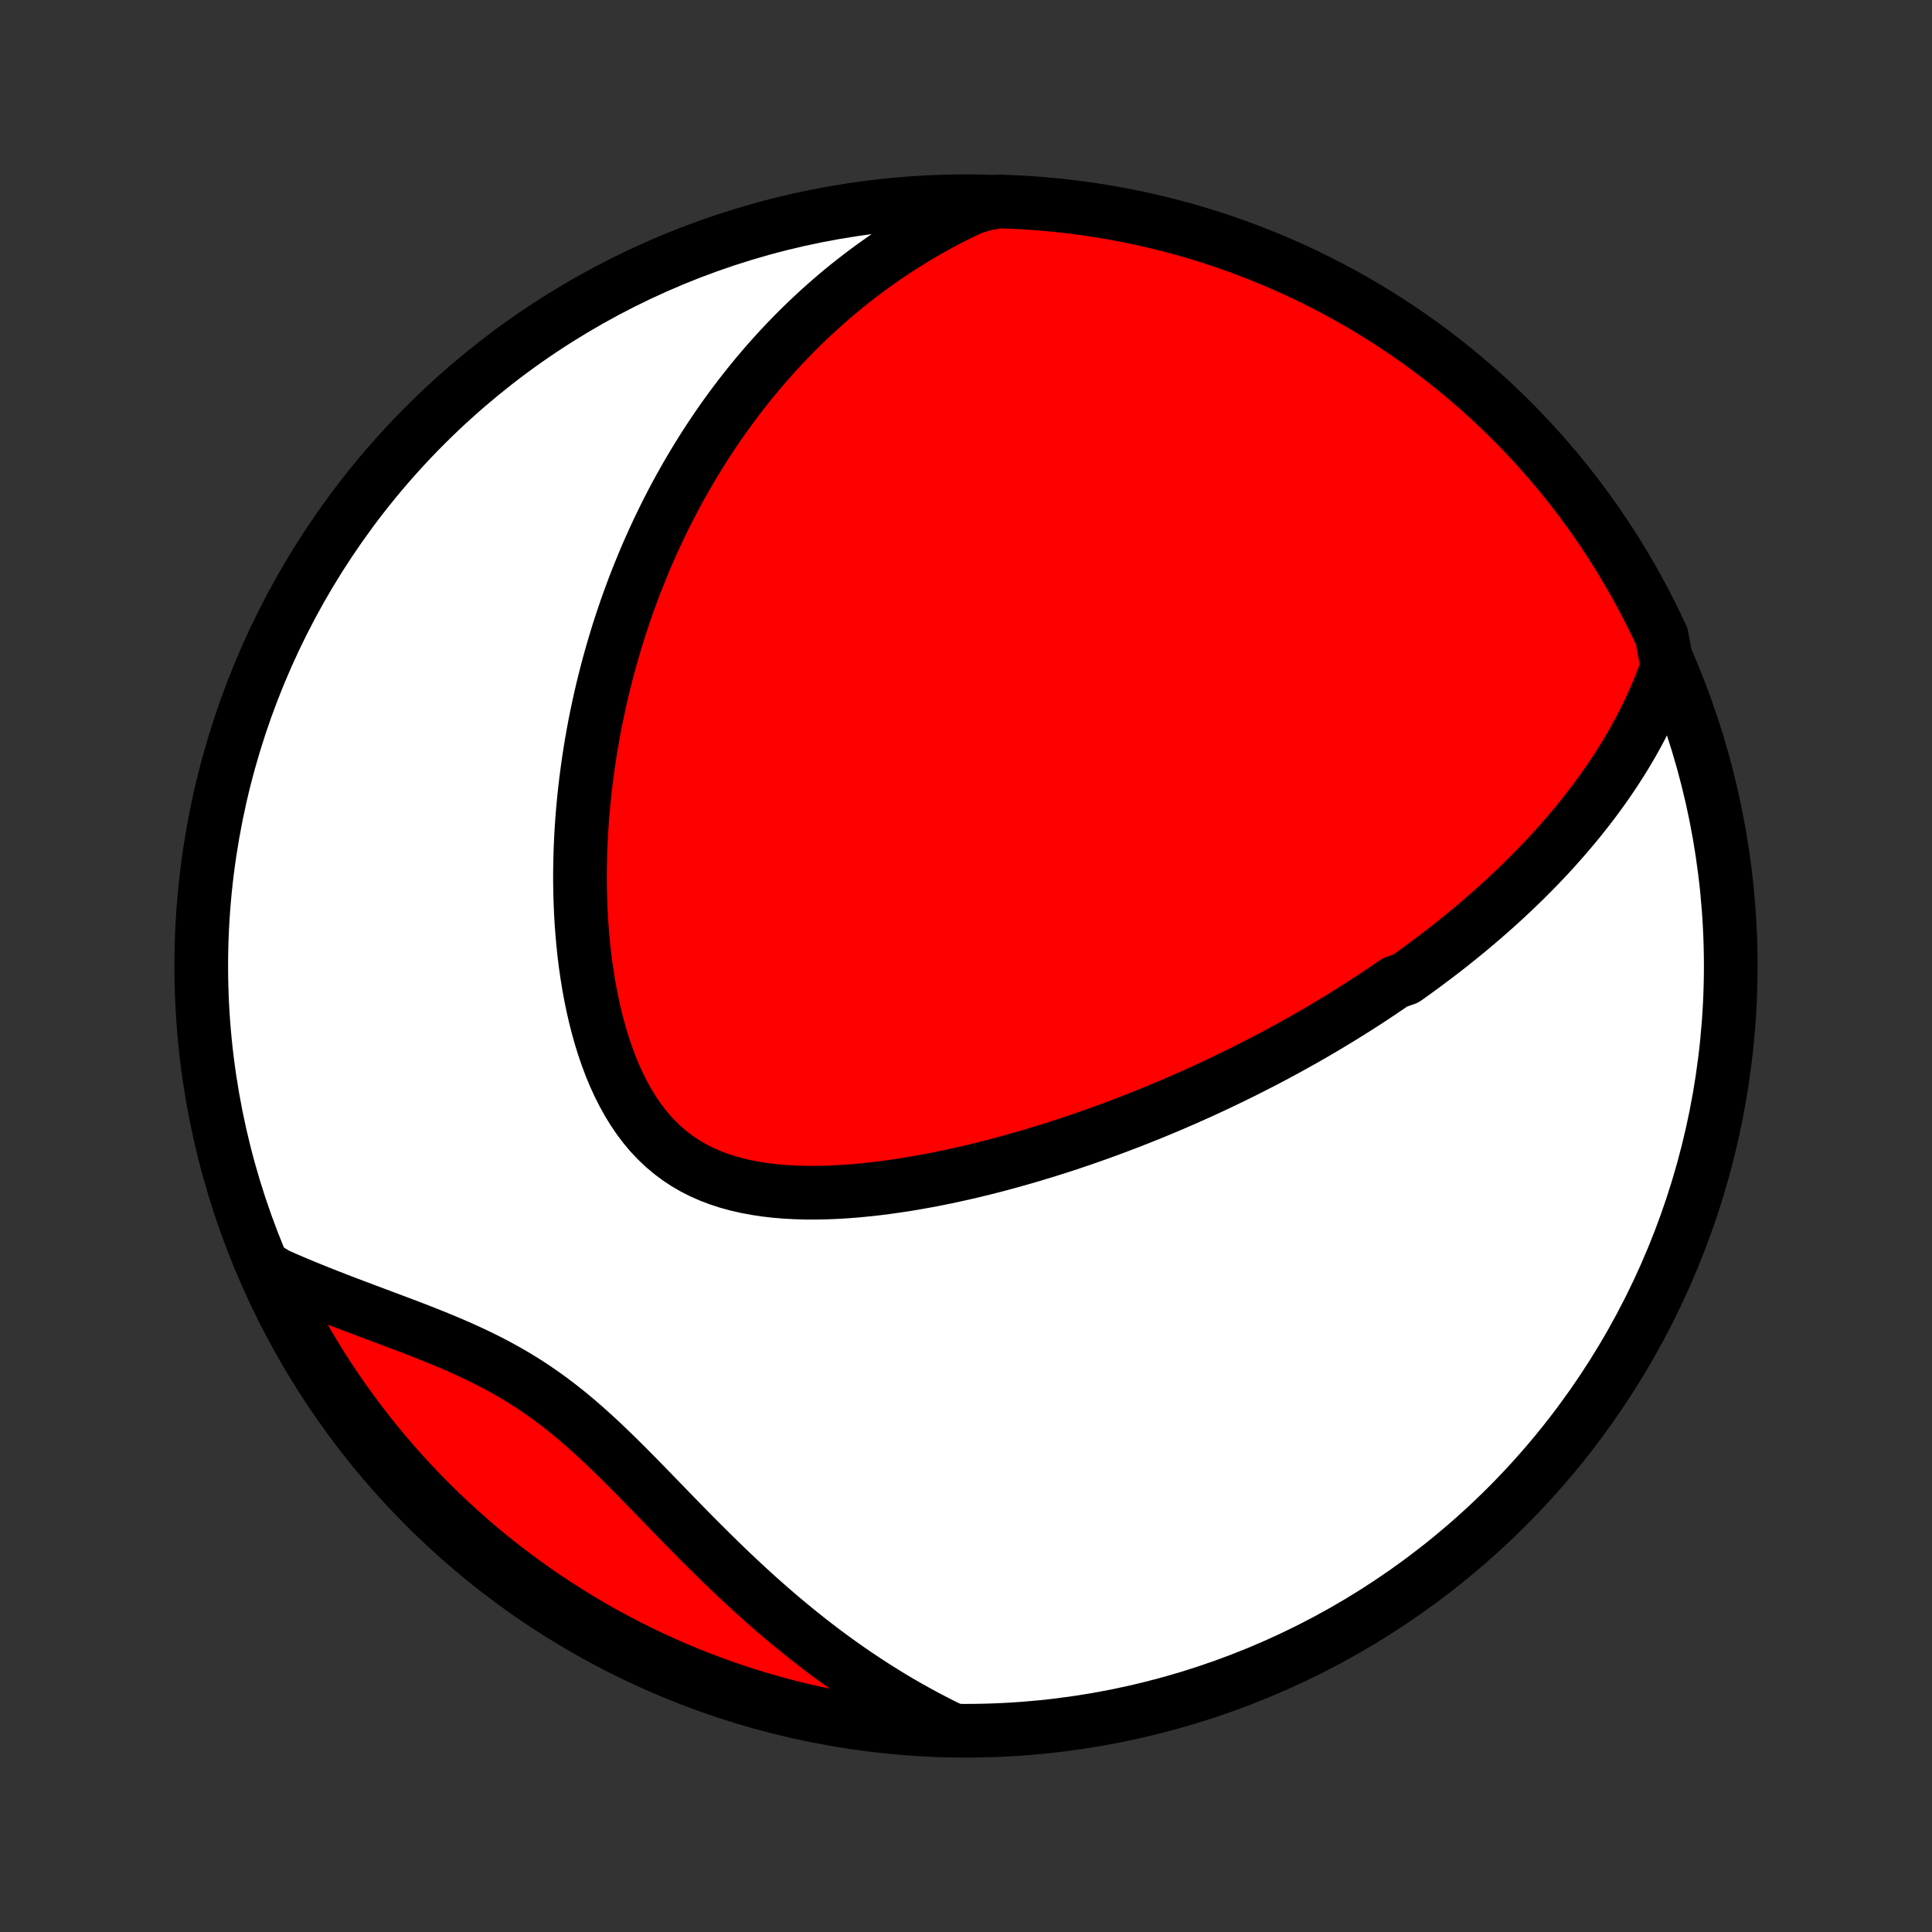 <?xml version="1.0" encoding="utf-8" standalone="no"?>
<!DOCTYPE svg PUBLIC "-//W3C//DTD SVG 1.1//EN"
  "http://www.w3.org/Graphics/SVG/1.1/DTD/svg11.dtd">
<!-- Created with matplotlib (http://matplotlib.org/) -->
<svg height="72pt" version="1.1" viewBox="0 0 72 72" width="72pt" xmlns="http://www.w3.org/2000/svg" xmlns:xlink="http://www.w3.org/1999/xlink">
 <rect x="0" y="0" width="72" height="72" fill="#333333" stroke="none"/>
 <defs>
  <style type="text/css">
*{stroke-linecap:butt;stroke-linejoin:round;}
  </style>
 </defs>
 <g id="figure_1">
  <g id="patch_1">
   <path d="
M0 72
L72 72
L72 0
L0 0
z
" style="fill:none;"/>
  </g>
  <g id="axes_1">
   <g id="PatchCollection_1">
    <defs>
     <path d="
M36 -7.5
C43.558 -7.5 50.808 -10.503 56.153 -15.848
C61.497 -21.192 64.5 -28.442 64.5 -36
C64.5 -43.558 61.497 -50.808 56.153 -56.153
C50.808 -61.497 43.558 -64.5 36 -64.5
C28.442 -64.5 21.192 -61.497 15.848 -56.153
C10.503 -50.808 7.5 -43.558 7.5 -36
C7.5 -28.442 10.503 -21.192 15.848 -15.848
C21.192 -10.503 28.442 -7.5 36 -7.5
z
" id="C0_0_a811fe30f3"/>
     <path d="
M62.135 -47.166
L62.026 -46.857
L61.911 -46.553
L61.791 -46.255
L61.666 -45.962
L61.537 -45.675
L61.404 -45.393
L61.267 -45.117
L61.127 -44.845
L60.984 -44.578
L60.837 -44.316
L60.688 -44.059
L60.536 -43.806
L60.381 -43.558
L60.224 -43.313
L60.065 -43.073
L59.904 -42.837
L59.742 -42.605
L59.577 -42.377
L59.411 -42.153
L59.243 -41.932
L59.074 -41.715
L58.904 -41.501
L58.732 -41.29
L58.559 -41.083
L58.385 -40.878
L58.21 -40.677
L58.034 -40.479
L57.857 -40.283
L57.68 -40.09
L57.501 -39.901
L57.321 -39.713
L57.141 -39.528
L56.96 -39.346
L56.778 -39.165
L56.595 -38.988
L56.412 -38.812
L56.227 -38.639
L56.043 -38.467
L55.857 -38.298
L55.671 -38.13
L55.484 -37.965
L55.296 -37.801
L55.108 -37.639
L54.919 -37.479
L54.729 -37.32
L54.538 -37.163
L54.347 -37.008
L54.155 -36.854
L53.962 -36.702
L53.768 -36.551
L53.573 -36.401
L53.377 -36.253
L53.181 -36.106
L52.984 -35.96
L52.785 -35.815
L52.586 -35.671
L52.386 -35.529
L51.982 -35.388
L51.778 -35.247
L51.573 -35.108
L51.367 -34.969
L51.16 -34.832
L50.951 -34.695
L50.741 -34.559
L50.53 -34.425
L50.317 -34.29
L50.103 -34.157
L49.888 -34.025
L49.67 -33.893
L49.451 -33.761
L49.231 -33.631
L49.009 -33.501
L48.785 -33.372
L48.559 -33.243
L48.331 -33.116
L48.102 -32.988
L47.87 -32.861
L47.636 -32.735
L47.401 -32.609
L47.163 -32.484
L46.923 -32.36
L46.68 -32.236
L46.436 -32.112
L46.189 -31.989
L45.939 -31.867
L45.687 -31.745
L45.432 -31.623
L45.175 -31.503
L44.915 -31.382
L44.653 -31.262
L44.387 -31.143
L44.119 -31.024
L43.847 -30.907
L43.573 -30.789
L43.296 -30.672
L43.015 -30.556
L42.731 -30.441
L42.445 -30.326
L42.154 -30.212
L41.861 -30.099
L41.564 -29.987
L41.264 -29.876
L40.961 -29.766
L40.654 -29.657
L40.343 -29.549
L40.029 -29.442
L39.711 -29.336
L39.39 -29.232
L39.065 -29.13
L38.737 -29.029
L38.405 -28.929
L38.07 -28.832
L37.731 -28.736
L37.389 -28.642
L37.043 -28.551
L36.694 -28.462
L36.342 -28.376
L35.986 -28.292
L35.628 -28.212
L35.266 -28.134
L34.902 -28.06
L34.535 -27.99
L34.166 -27.924
L33.794 -27.861
L33.42 -27.804
L33.045 -27.751
L32.668 -27.703
L32.29 -27.662
L31.911 -27.625
L31.532 -27.596
L31.152 -27.573
L30.773 -27.558
L30.395 -27.551
L30.019 -27.552
L29.644 -27.563
L29.272 -27.583
L28.904 -27.613
L28.539 -27.655
L28.179 -27.709
L27.824 -27.775
L27.476 -27.854
L27.134 -27.947
L26.8 -28.055
L26.474 -28.178
L26.158 -28.317
L25.851 -28.472
L25.555 -28.644
L25.27 -28.832
L24.996 -29.037
L24.733 -29.259
L24.483 -29.497
L24.244 -29.75
L24.018 -30.019
L23.804 -30.303
L23.601 -30.6
L23.411 -30.91
L23.232 -31.233
L23.064 -31.565
L22.907 -31.908
L22.761 -32.26
L22.626 -32.62
L22.5 -32.986
L22.385 -33.358
L22.279 -33.736
L22.181 -34.118
L22.093 -34.504
L22.013 -34.892
L21.941 -35.283
L21.878 -35.675
L21.821 -36.069
L21.772 -36.462
L21.731 -36.856
L21.696 -37.25
L21.667 -37.642
L21.645 -38.034
L21.629 -38.424
L21.619 -38.812
L21.614 -39.198
L21.615 -39.582
L21.622 -39.963
L21.633 -40.342
L21.649 -40.718
L21.67 -41.091
L21.695 -41.461
L21.725 -41.827
L21.759 -42.19
L21.797 -42.55
L21.839 -42.907
L21.885 -43.26
L21.934 -43.609
L21.987 -43.955
L22.043 -44.297
L22.103 -44.636
L22.165 -44.971
L22.231 -45.302
L22.3 -45.63
L22.371 -45.955
L22.446 -46.275
L22.523 -46.593
L22.603 -46.906
L22.685 -47.217
L22.77 -47.524
L22.857 -47.827
L22.947 -48.128
L23.038 -48.425
L23.132 -48.719
L23.229 -49.009
L23.327 -49.297
L23.428 -49.581
L23.531 -49.863
L23.635 -50.142
L23.742 -50.417
L23.851 -50.69
L23.962 -50.96
L24.074 -51.228
L24.189 -51.493
L24.306 -51.755
L24.424 -52.014
L24.545 -52.272
L24.667 -52.526
L24.791 -52.779
L24.917 -53.029
L25.045 -53.276
L25.175 -53.522
L25.307 -53.765
L25.441 -54.006
L25.577 -54.245
L25.715 -54.483
L25.854 -54.718
L25.996 -54.951
L26.14 -55.182
L26.286 -55.412
L26.434 -55.64
L26.584 -55.866
L26.736 -56.09
L26.89 -56.312
L27.047 -56.533
L27.206 -56.752
L27.367 -56.97
L27.531 -57.186
L27.697 -57.401
L27.865 -57.614
L28.036 -57.825
L28.21 -58.036
L28.386 -58.244
L28.565 -58.452
L28.746 -58.657
L28.931 -58.862
L29.118 -59.065
L29.309 -59.266
L29.502 -59.467
L29.698 -59.666
L29.898 -59.863
L30.101 -60.059
L30.308 -60.254
L30.517 -60.447
L30.731 -60.639
L30.948 -60.83
L31.169 -61.019
L31.393 -61.206
L31.622 -61.392
L31.855 -61.576
L32.092 -61.759
L32.333 -61.94
L32.578 -62.119
L32.829 -62.297
L33.084 -62.473
L33.343 -62.647
L33.608 -62.818
L33.878 -62.988
L34.153 -63.156
L34.433 -63.321
L34.719 -63.484
L35.01 -63.644
L35.307 -63.802
L35.611 -63.957
L35.92 -64.109
L36.236 -64.258
L36.734 -64.404
L37.231 -64.491
L37.728 -64.473
L38.224 -64.448
L38.719 -64.413
L39.214 -64.37
L39.708 -64.318
L40.2 -64.258
L40.692 -64.189
L41.182 -64.111
L41.67 -64.025
L42.157 -63.93
L42.641 -63.827
L43.124 -63.715
L43.604 -63.595
L44.083 -63.467
L44.558 -63.33
L45.032 -63.185
L45.502 -63.031
L45.969 -62.869
L46.434 -62.7
L46.895 -62.521
L47.353 -62.335
L47.807 -62.141
L48.258 -61.939
L48.706 -61.729
L49.149 -61.511
L49.588 -61.285
L50.023 -61.052
L50.454 -60.811
L50.881 -60.563
L51.303 -60.307
L51.72 -60.043
L52.132 -59.773
L52.54 -59.495
L52.943 -59.209
L53.34 -58.917
L53.732 -58.618
L54.119 -58.312
L54.5 -57.999
L54.875 -57.68
L55.245 -57.353
L55.609 -57.021
L55.967 -56.682
L56.319 -56.336
L56.665 -55.985
L57.004 -55.627
L57.337 -55.263
L57.663 -54.894
L57.983 -54.519
L58.297 -54.138
L58.603 -53.751
L58.903 -53.359
L59.195 -52.962
L59.481 -52.56
L59.759 -52.153
L60.03 -51.74
L60.294 -51.324
L60.55 -50.902
L60.799 -50.475
L61.04 -50.045
L61.274 -49.61
L61.5 -49.171
L61.718 -48.728
L61.929 -48.281
z
" id="C0_1_527f7a5cf1"/>
     <path d="
M35.444 -7.557
L35.126 -7.713
L34.808 -7.875
L34.49 -8.041
L34.172 -8.214
L33.854 -8.391
L33.536 -8.574
L33.219 -8.763
L32.902 -8.958
L32.585 -9.157
L32.268 -9.363
L31.951 -9.574
L31.635 -9.791
L31.32 -10.013
L31.004 -10.241
L30.689 -10.475
L30.375 -10.714
L30.061 -10.959
L29.748 -11.21
L29.435 -11.465
L29.123 -11.726
L28.812 -11.993
L28.501 -12.264
L28.191 -12.54
L27.883 -12.821
L27.575 -13.107
L27.267 -13.397
L26.961 -13.69
L26.656 -13.988
L26.351 -14.289
L26.047 -14.592
L25.744 -14.898
L25.442 -15.206
L25.14 -15.516
L24.839 -15.826
L24.538 -16.137
L24.237 -16.447
L23.936 -16.756
L23.634 -17.064
L23.332 -17.368
L23.029 -17.669
L22.725 -17.965
L22.419 -18.257
L22.111 -18.542
L21.801 -18.82
L21.488 -19.091
L21.172 -19.354
L20.853 -19.607
L20.531 -19.852
L20.204 -20.087
L19.875 -20.312
L19.541 -20.528
L19.204 -20.734
L18.864 -20.931
L18.52 -21.12
L18.174 -21.3
L17.825 -21.472
L17.474 -21.637
L17.122 -21.797
L16.768 -21.95
L16.413 -22.098
L16.058 -22.242
L15.703 -22.383
L15.349 -22.52
L14.996 -22.654
L14.644 -22.787
L14.294 -22.918
L13.946 -23.048
L13.6 -23.178
L13.257 -23.307
L12.917 -23.436
L12.581 -23.565
L12.247 -23.695
L11.917 -23.825
L11.591 -23.956
L11.269 -24.089
L10.95 -24.222
L10.636 -24.357
L10.326 -24.494
L10.094 -24.632
L10.305 -24.121
L10.524 -23.671
L10.751 -23.224
L10.986 -22.781
L11.228 -22.343
L11.477 -21.908
L11.735 -21.478
L11.999 -21.052
L12.271 -20.631
L12.55 -20.214
L12.836 -19.803
L13.13 -19.396
L13.43 -18.994
L13.737 -18.598
L14.051 -18.206
L14.372 -17.82
L14.699 -17.44
L15.033 -17.066
L15.373 -16.697
L15.719 -16.334
L16.072 -15.977
L16.43 -15.626
L16.795 -15.281
L17.165 -14.943
L17.541 -14.611
L17.923 -14.285
L18.31 -13.966
L18.703 -13.654
L19.101 -13.349
L19.504 -13.051
L19.912 -12.759
L20.325 -12.475
L20.743 -12.198
L21.166 -11.928
L21.593 -11.665
L22.024 -11.41
L22.459 -11.162
L22.899 -10.922
L23.343 -10.69
L23.79 -10.465
L24.242 -10.248
L24.697 -10.039
L25.155 -9.837
L25.617 -9.644
L26.081 -9.459
L26.549 -9.282
L27.02 -9.113
L27.493 -8.952
L27.969 -8.799
L28.448 -8.655
L28.928 -8.519
L29.411 -8.391
L29.896 -8.272
L30.383 -8.161
L30.872 -8.059
L31.362 -7.965
L31.853 -7.88
L32.346 -7.803
L32.84 -7.735
L33.334 -7.676
L33.83 -7.625
L34.326 -7.583
L34.823 -7.549
z
" id="C0_2_9360e3bf4d"/>
    </defs>
    <g clip-path="url(#p1bffca34e9)">
     <use style="fill:#ffffff;stroke:#000000;stroke-width:2.0;" x="0.0" xlink:href="#C0_0_a811fe30f3" y="72.0"/>
    </g>
    <g clip-path="url(#p1bffca34e9)">
     <use style="fill:#ff0000;stroke:#000000;stroke-width:2.0;" x="0.0" xlink:href="#C0_1_527f7a5cf1" y="72.0"/>
    </g>
    <g clip-path="url(#p1bffca34e9)">
     <use style="fill:#ff0000;stroke:#000000;stroke-width:2.0;" x="0.0" xlink:href="#C0_2_9360e3bf4d" y="72.0"/>
    </g>
   </g>
  </g>
 </g>
 <defs>
  <clipPath id="p1bffca34e9">
   <rect height="72.0" width="72.0" x="0.0" y="0.0"/>
  </clipPath>
 </defs>
</svg>
